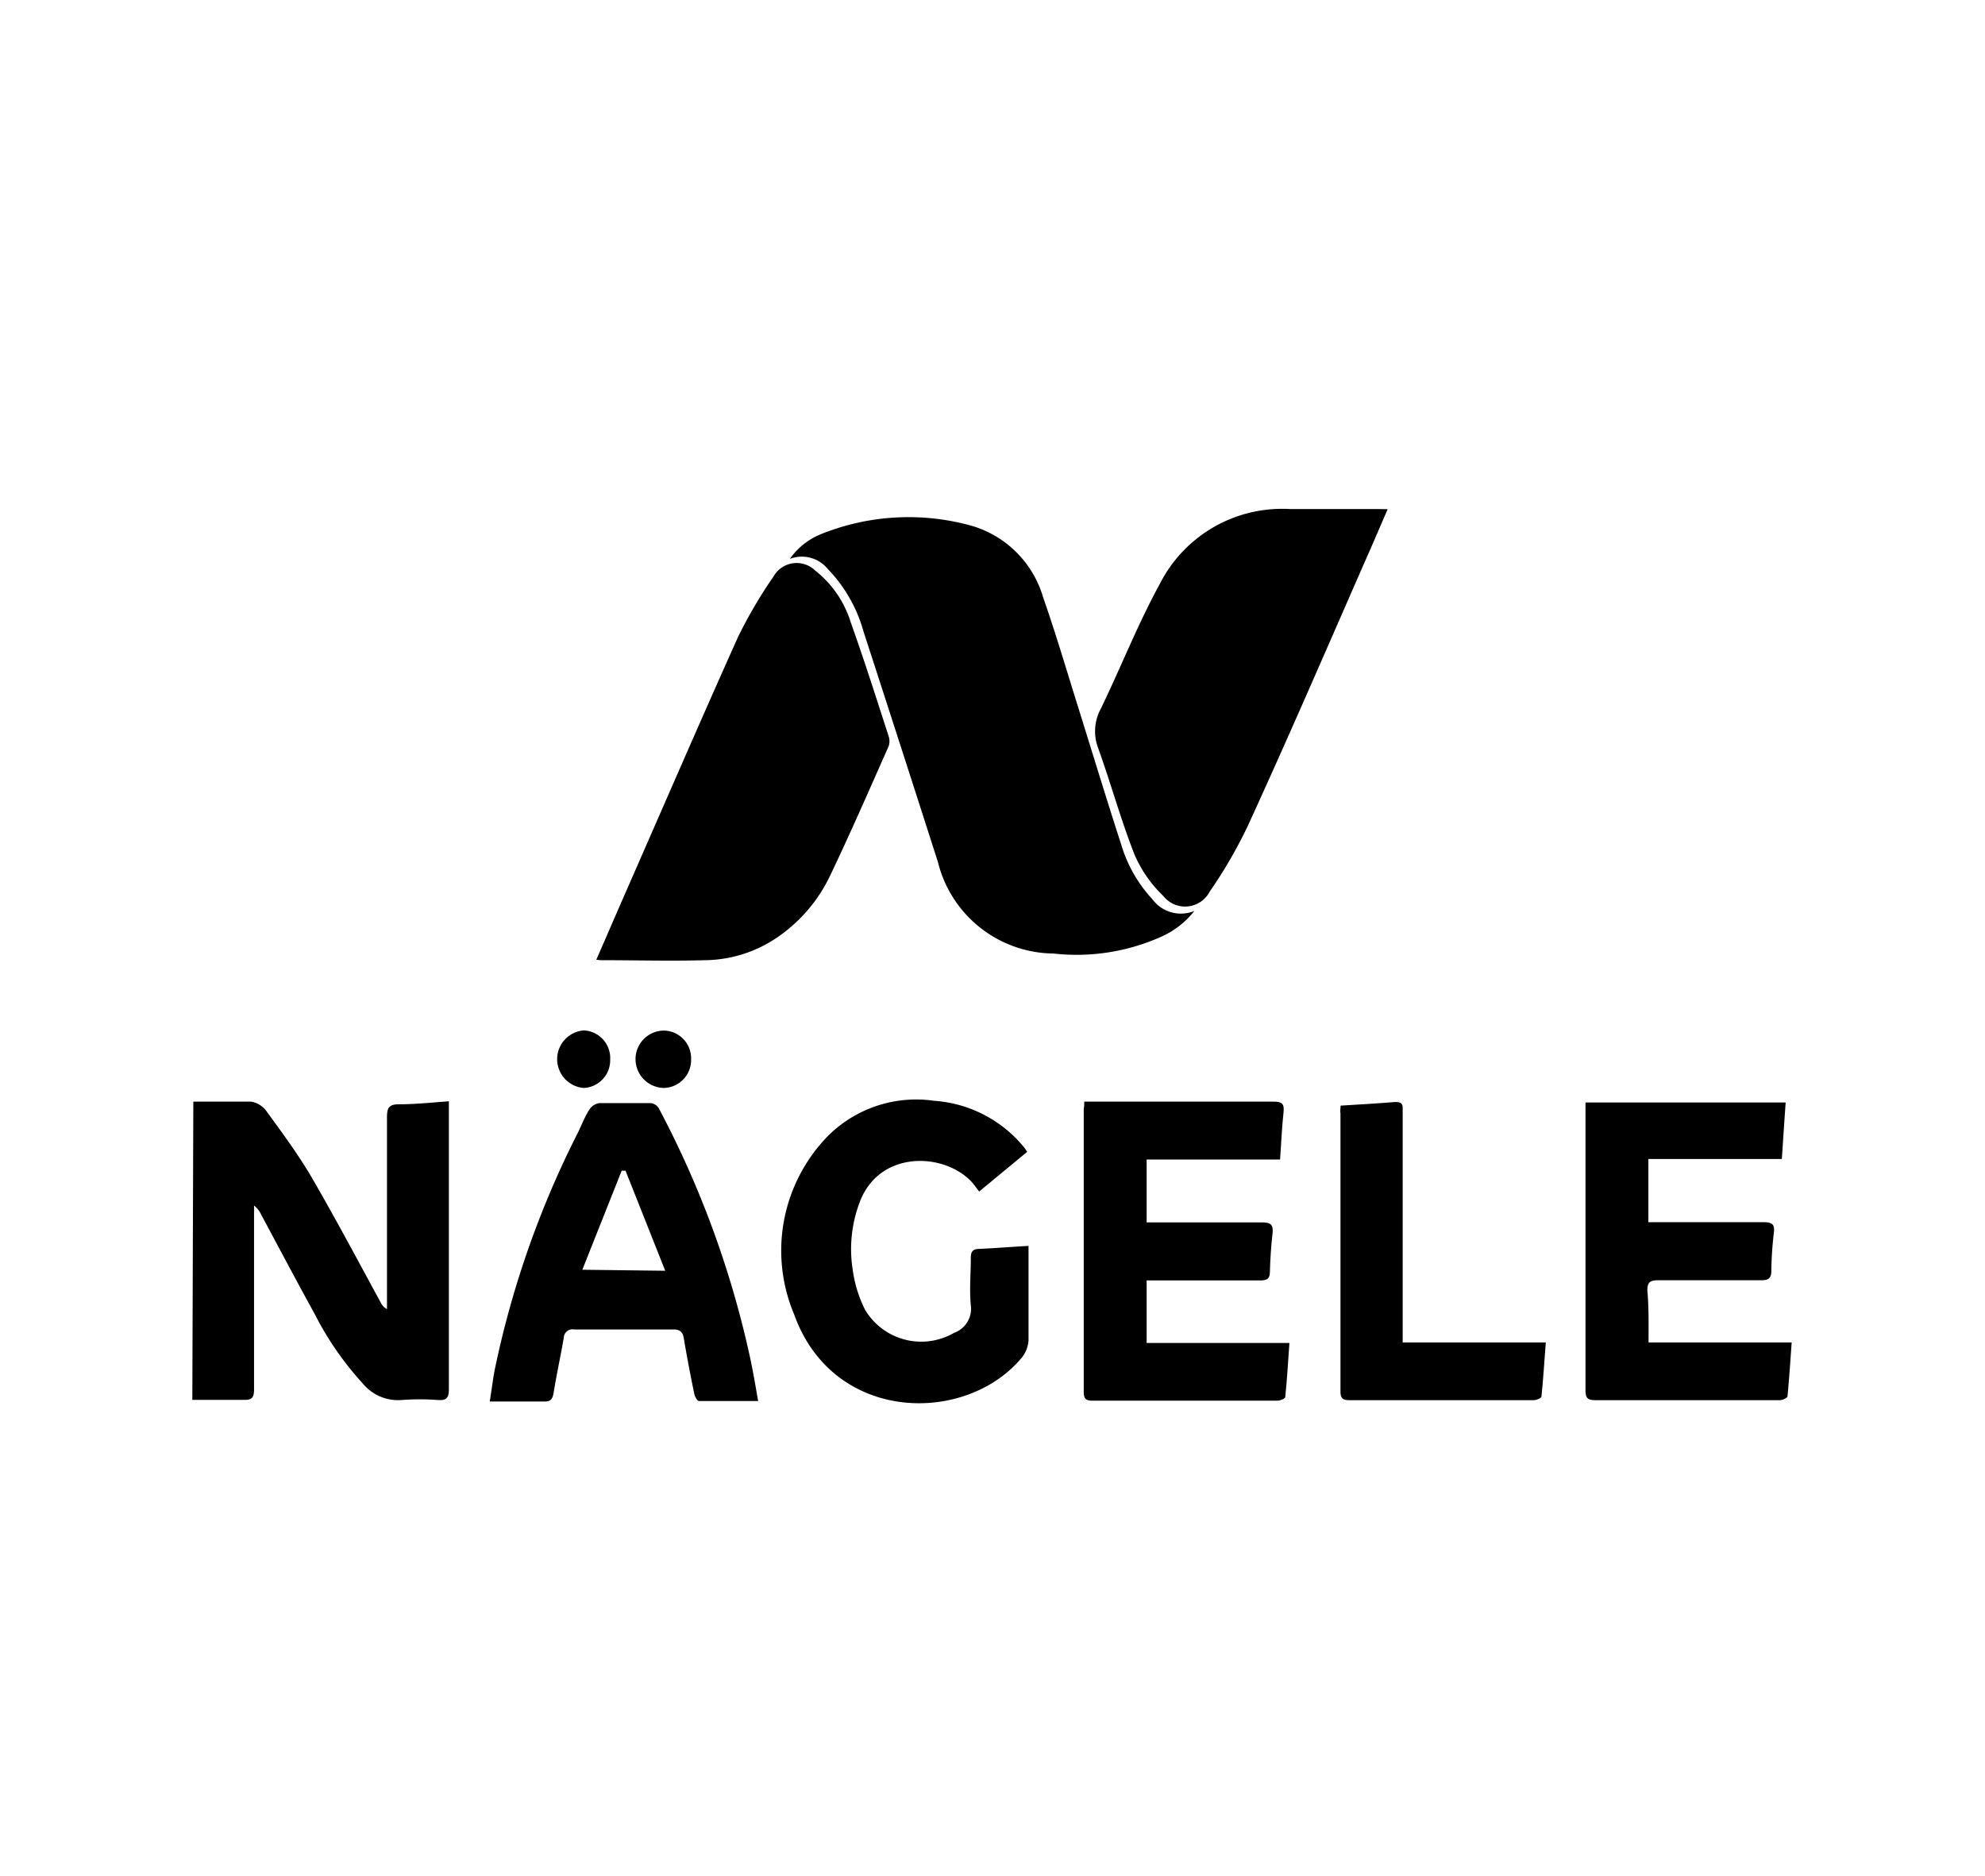 <svg id="Layer_1" data-name="Layer 1" xmlns="http://www.w3.org/2000/svg" viewBox="0 0 119 112.46"><title>N-Nagele</title><path d="M47.35,33.51A4.22,4.22,0,0,1,49.28,32a14.06,14.06,0,0,1,8.92-.49,6.31,6.31,0,0,1,4.33,4.29c.75,2.14,1.39,4.32,2.07,6.49.87,2.78,1.72,5.58,2.62,8.36a8.3,8.3,0,0,0,1.86,3.26,2.13,2.13,0,0,0,2.52.71,5.25,5.25,0,0,1-2,1.55,12.41,12.41,0,0,1-6.45,1,7.21,7.21,0,0,1-6.92-5.48Q54,44.73,51.76,37.84a8.74,8.74,0,0,0-2.13-3.72A2,2,0,0,0,47.35,33.51Z"/><path d="M83.19,30.53c-.5,1.15-.94,2.19-1.4,3.22-2.31,5.27-4.59,10.55-7,15.8a28.22,28.22,0,0,1-2.27,3.91,1.66,1.66,0,0,1-2.77.27,7.67,7.67,0,0,1-1.72-2.45c-.83-2.1-1.43-4.3-2.2-6.44A2.83,2.83,0,0,1,66,42.48c1.2-2.48,2.21-5.06,3.53-7.47a8.22,8.22,0,0,1,7.78-4.49c1.75,0,3.51,0,5.26,0Z"/><path d="M35.75,57.54l1.67-3.84c2.27-5.17,4.51-10.35,6.82-15.5a27.57,27.57,0,0,1,2.13-3.63,1.59,1.59,0,0,1,2.49-.37A6.3,6.3,0,0,1,51,37.31c.81,2.26,1.53,4.54,2.27,6.82a.94.94,0,0,1,0,.62c-1.15,2.59-2.28,5.19-3.5,7.74A9.32,9.32,0,0,1,46.6,56.2a7.82,7.82,0,0,1-4.33,1.37c-2.06.06-4.11,0-6.17,0A2.36,2.36,0,0,1,35.75,57.54Z"/><path d="M11.59,66.05c1.2,0,2.34,0,3.47,0a1.44,1.44,0,0,1,.92.58c.93,1.28,1.88,2.56,2.68,3.92,1.44,2.48,2.78,5,4.16,7.54a.88.88,0,0,0,.38.4v-.59c0-3.63,0-7.26,0-10.89,0-.56.09-.8.71-.8,1,0,2-.11,3-.18,0,.23,0,.42,0,.61,0,5.55,0,11.09,0,16.64,0,.52-.13.7-.66.66a14.29,14.29,0,0,0-2.17,0,2.74,2.74,0,0,1-2.34-1,18.69,18.69,0,0,1-2.86-4.13c-1.1-2-2.16-4-3.23-6a1.47,1.47,0,0,0-.42-.53c0,.19,0,.37,0,.56,0,3.49,0,7,0,10.46,0,.5-.13.65-.63.63-1,0-2,0-3.07,0Z"/><path d="M98.83,80.49h8.58c-.08,1.12-.15,2.18-.25,3.23,0,.09-.29.23-.45.23-.68,0-1.37,0-2.06,0-3,0-6,0-9,0-.49,0-.6-.14-.6-.61,0-5.56,0-11.12,0-16.69V66.1h12c-.08,1.12-.15,2.22-.23,3.39h-8v3.79h.65c2.09,0,4.19,0,6.28,0,.53,0,.65.16.59.65a21.81,21.81,0,0,0-.15,2.27c0,.47-.2.56-.62.56-2.06,0-4.12,0-6.18,0-.5,0-.64.15-.63.64C98.85,78.38,98.83,79.39,98.83,80.49Z"/><path d="M65,66.05h.53c3.62,0,7.23,0,10.84,0,.47,0,.63.12.58.61-.1.93-.14,1.87-.21,2.86h-8v3.77h.6c2.11,0,4.23,0,6.34,0,.51,0,.66.15.61.65-.09.77-.14,1.55-.16,2.32,0,.41-.18.51-.56.51H68.74v3.75H77.3c-.08,1.13-.14,2.19-.25,3.24,0,.09-.29.22-.45.22-1.36,0-2.71,0-4.06,0-2.35,0-4.7,0-7.05,0-.4,0-.52-.12-.52-.52q0-8.48,0-17C65,66.37,65,66.25,65,66.05Z"/><path d="M45.45,84c-1.25,0-2.4,0-3.55,0-.1,0-.25-.27-.28-.44-.23-1.11-.44-2.22-.63-3.34-.07-.4-.27-.52-.66-.51-2,0-3.94,0-5.91,0a.52.52,0,0,0-.62.49c-.19,1.1-.43,2.19-.61,3.3-.06.39-.19.55-.61.53-1,0-2.09,0-3.22,0,.11-.67.18-1.27.29-1.86a56.83,56.83,0,0,1,5-14.27c.23-.47.43-1,.7-1.4a.86.86,0,0,1,.57-.36c1,0,2.06,0,3.08,0a.64.64,0,0,1,.49.3A58.27,58.27,0,0,1,45,81.55C45.16,82.31,45.29,83.08,45.45,84Zm-5.57-7.81-2.38-6h-.23l-2.36,5.94Z"/><path d="M61.66,74.7v.67c0,1.67,0,3.33,0,5a1.87,1.87,0,0,1-.38,1c-3.33,4.06-11.32,4-13.67-2.56a9.83,9.83,0,0,1,1.56-10.19A7.48,7.48,0,0,1,56,66a7.63,7.63,0,0,1,5.17,2.53l.25.29.16.24L58.7,71.44c-.17-.22-.31-.43-.48-.61-1.71-1.77-5.56-1.85-6.7,1.3a7.92,7.92,0,0,0-.4,4,7.62,7.62,0,0,0,.74,2.4,3.92,3.92,0,0,0,5.34,1.38,1.53,1.53,0,0,0,1-1.65c-.09-.93,0-1.87,0-2.81,0-.38.08-.56.5-.57C59.62,74.84,60.59,74.76,61.66,74.7Z"/><path d="M80.37,66.29c1.14-.07,2.22-.13,3.29-.22.48,0,.43.25.43.54V80.49h8.58c-.09,1.13-.15,2.19-.26,3.24,0,.09-.29.22-.45.22-1.35,0-2.71,0-4.06,0h-7c-.39,0-.54-.1-.54-.51,0-5.56,0-11.12,0-16.68C80.33,66.64,80.36,66.5,80.37,66.29Z"/><path d="M41.43,63.52a1.67,1.67,0,0,1-1.65,1.71,1.73,1.73,0,0,1-1.68-1.71,1.71,1.71,0,0,1,1.7-1.73A1.66,1.66,0,0,1,41.43,63.52Z"/><path d="M36.58,63.53A1.66,1.66,0,0,1,35,65.23a1.73,1.73,0,0,1,0-3.45A1.66,1.66,0,0,1,36.58,63.53Z"/></svg>